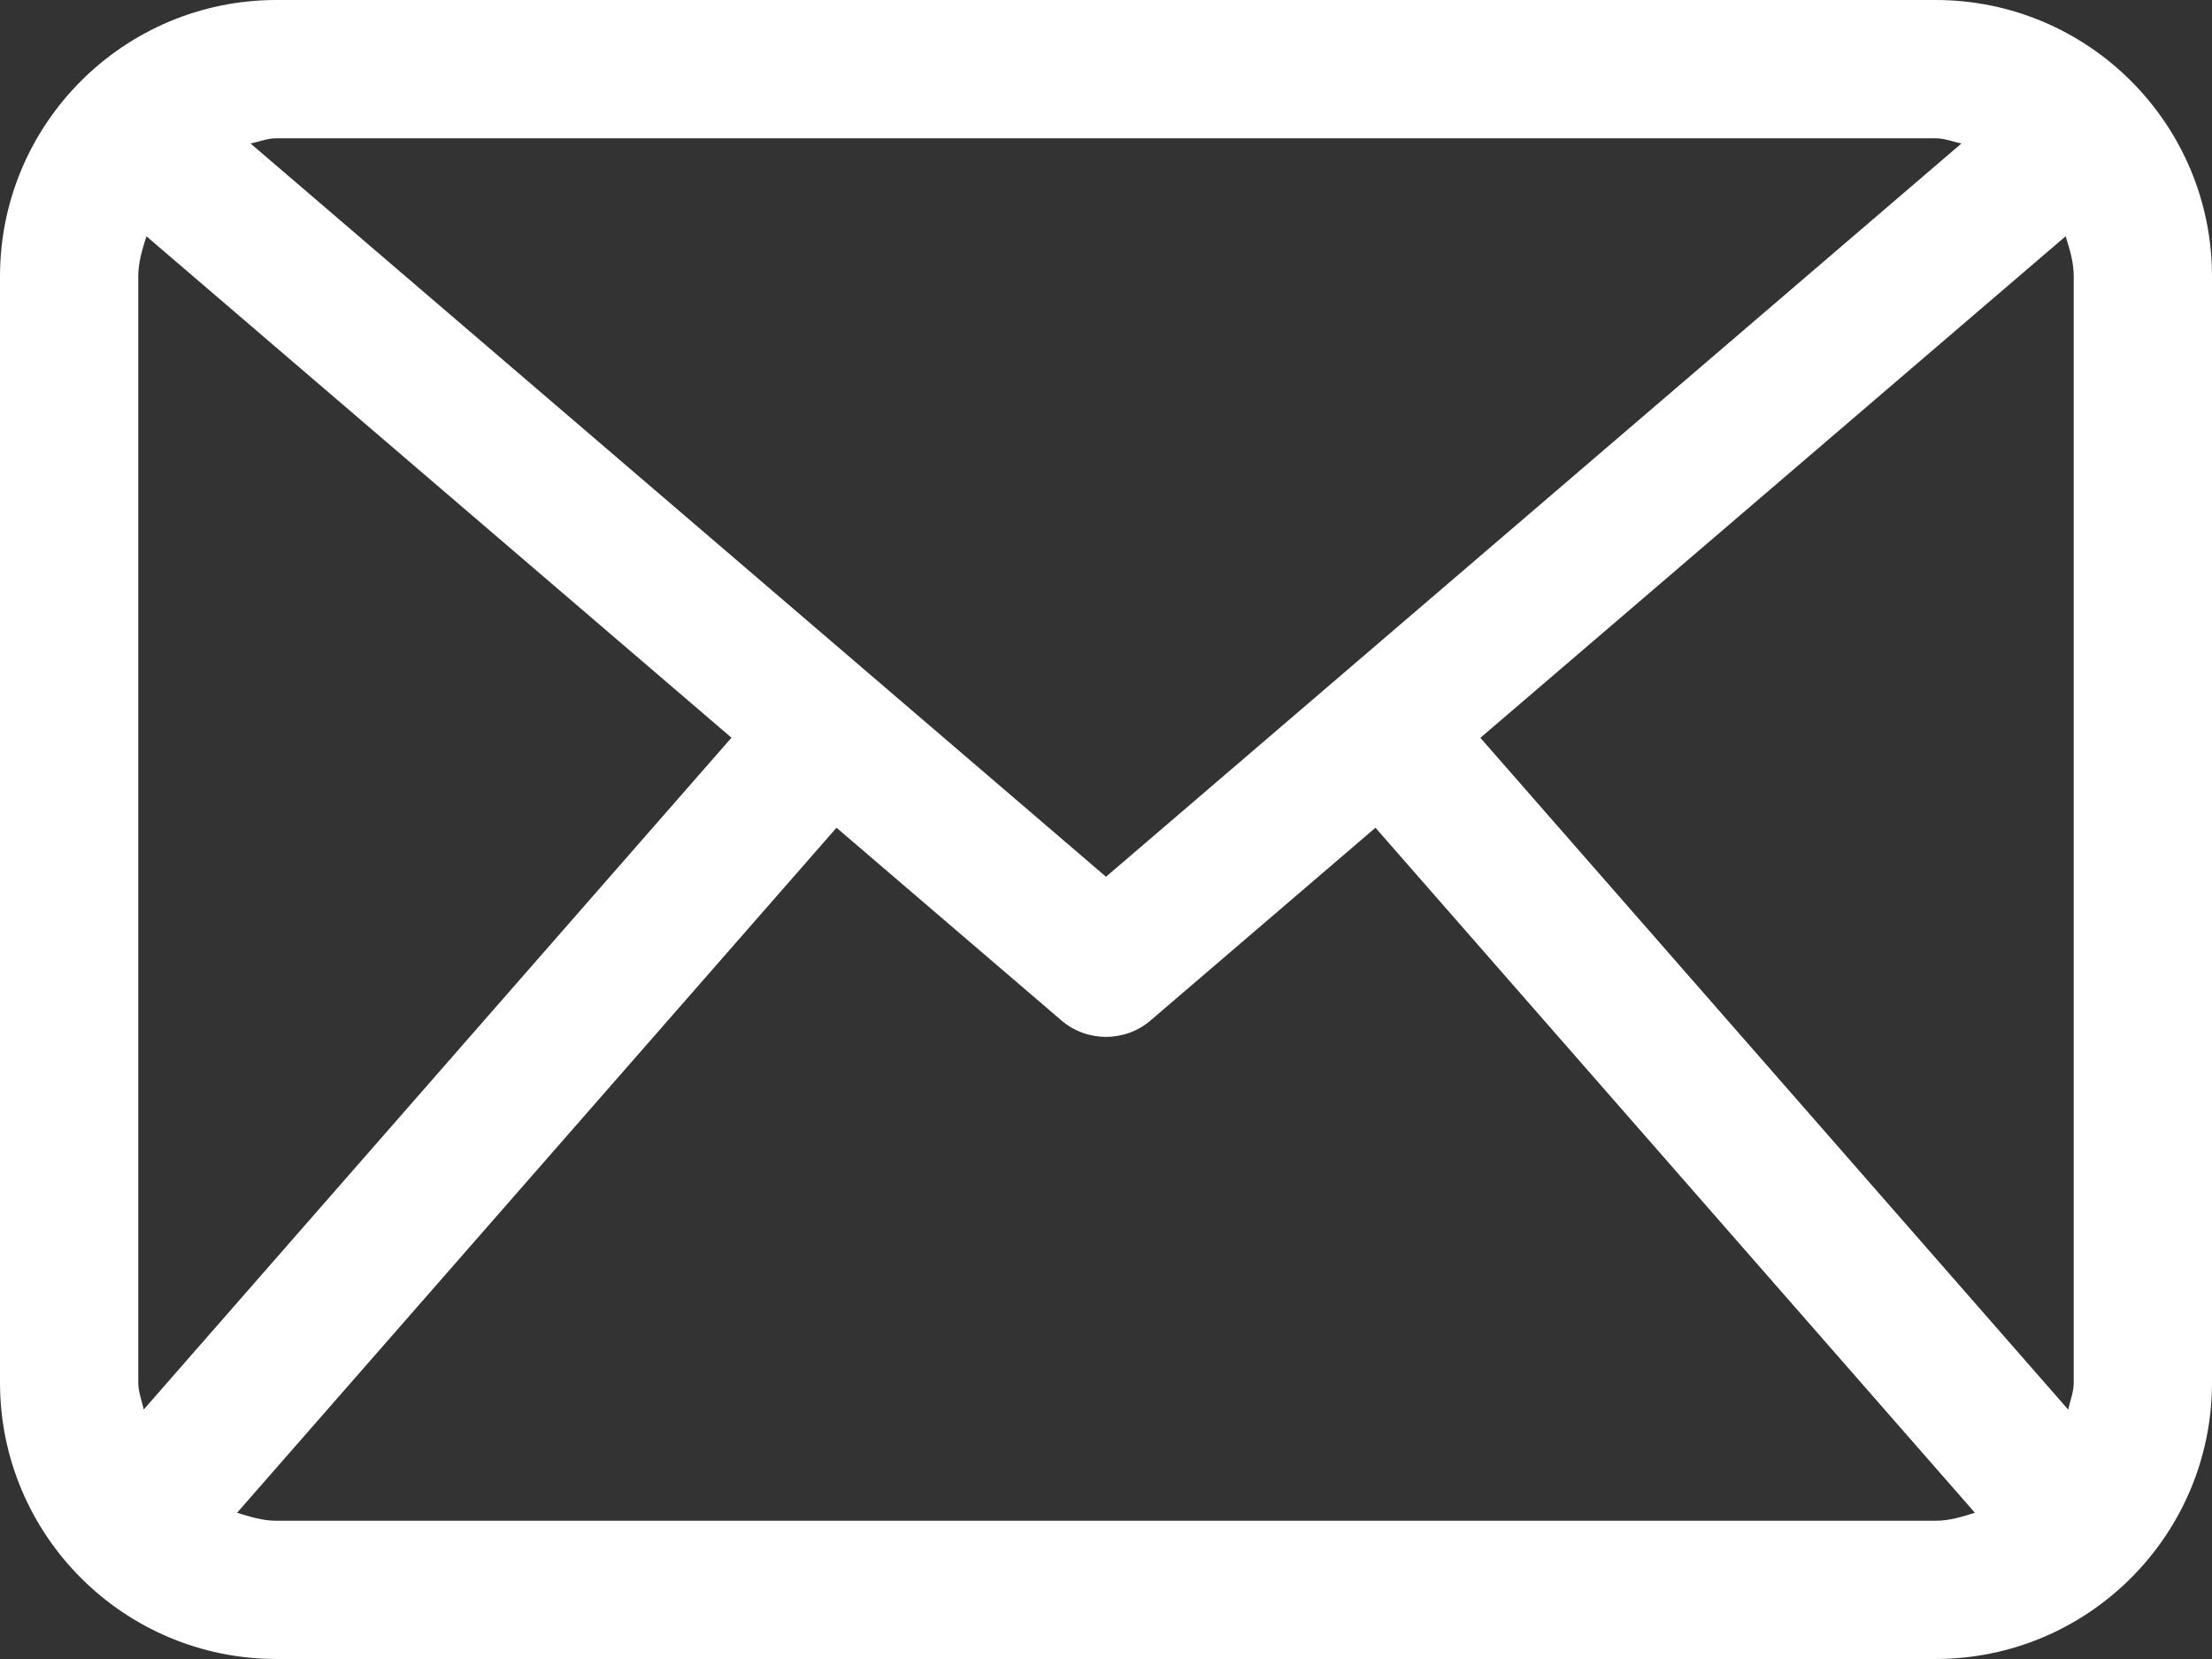 <?xml version="1.0" encoding="iso-8859-1"?>
<!-- Generator: Adobe Illustrator 18.0.0, SVG Export Plug-In . SVG Version: 6.00 Build 0)  -->
<!DOCTYPE svg PUBLIC "-//W3C//DTD SVG 1.1//EN" "http://www.w3.org/Graphics/SVG/1.1/DTD/svg11.dtd">
<svg version="1.1" id="&#x421;&#x43B;&#x43E;&#x439;_1"
	 xmlns="http://www.w3.org/2000/svg" xmlns:xlink="http://www.w3.org/1999/xlink" x="0px" y="0px" width="409.602px"
	 height="307.199px" viewBox="0 0 409.602 307.199" style="enable-background:new 0 0 409.602 307.199;" xml:space="preserve">
<rect x="0" y="0" width="409.602" height="307.199" fill="#333333" stroke="none"/>
<g>
	<path style="fill:#FFFFFF;" d="M358.398,0H51.199C22.926,0,0,22.926,0,51.199V256c0,28.273,22.926,51.199,51.199,51.199h307.199
		c28.278,0,51.204-22.926,51.204-51.199V51.199C409.602,22.926,386.676,0,358.398,0L358.398,0z M274.125,136.625L382.5,43.75
		c0.75,2.398,1.5,4.801,1.5,7.449V256c0,1.773-0.676,3.352-1.023,5.023L274.125,136.625z M358.398,25.602
		c1.704,0,3.204,0.648,4.801,0.972L204.801,162.352L46.398,26.574C48,26.25,49.5,25.602,51.199,25.602H358.398z M26.613,261
		c-0.351-1.676-1.011-3.227-1.011-5V51.199c0-2.648,0.761-5.051,1.511-7.449l108.336,92.852L26.613,261z M51.199,281.602
		c-2.586,0-4.937-0.754-7.301-1.477l111-126.852l41.579,35.625c2.386,2.079,5.359,3.102,8.324,3.102
		c2.961,0,5.937-1.023,8.324-3.102l41.574-35.625l111,126.852c-2.347,0.727-4.699,1.477-7.301,1.477H51.199z M51.199,281.602"/>
</g>
</svg>
